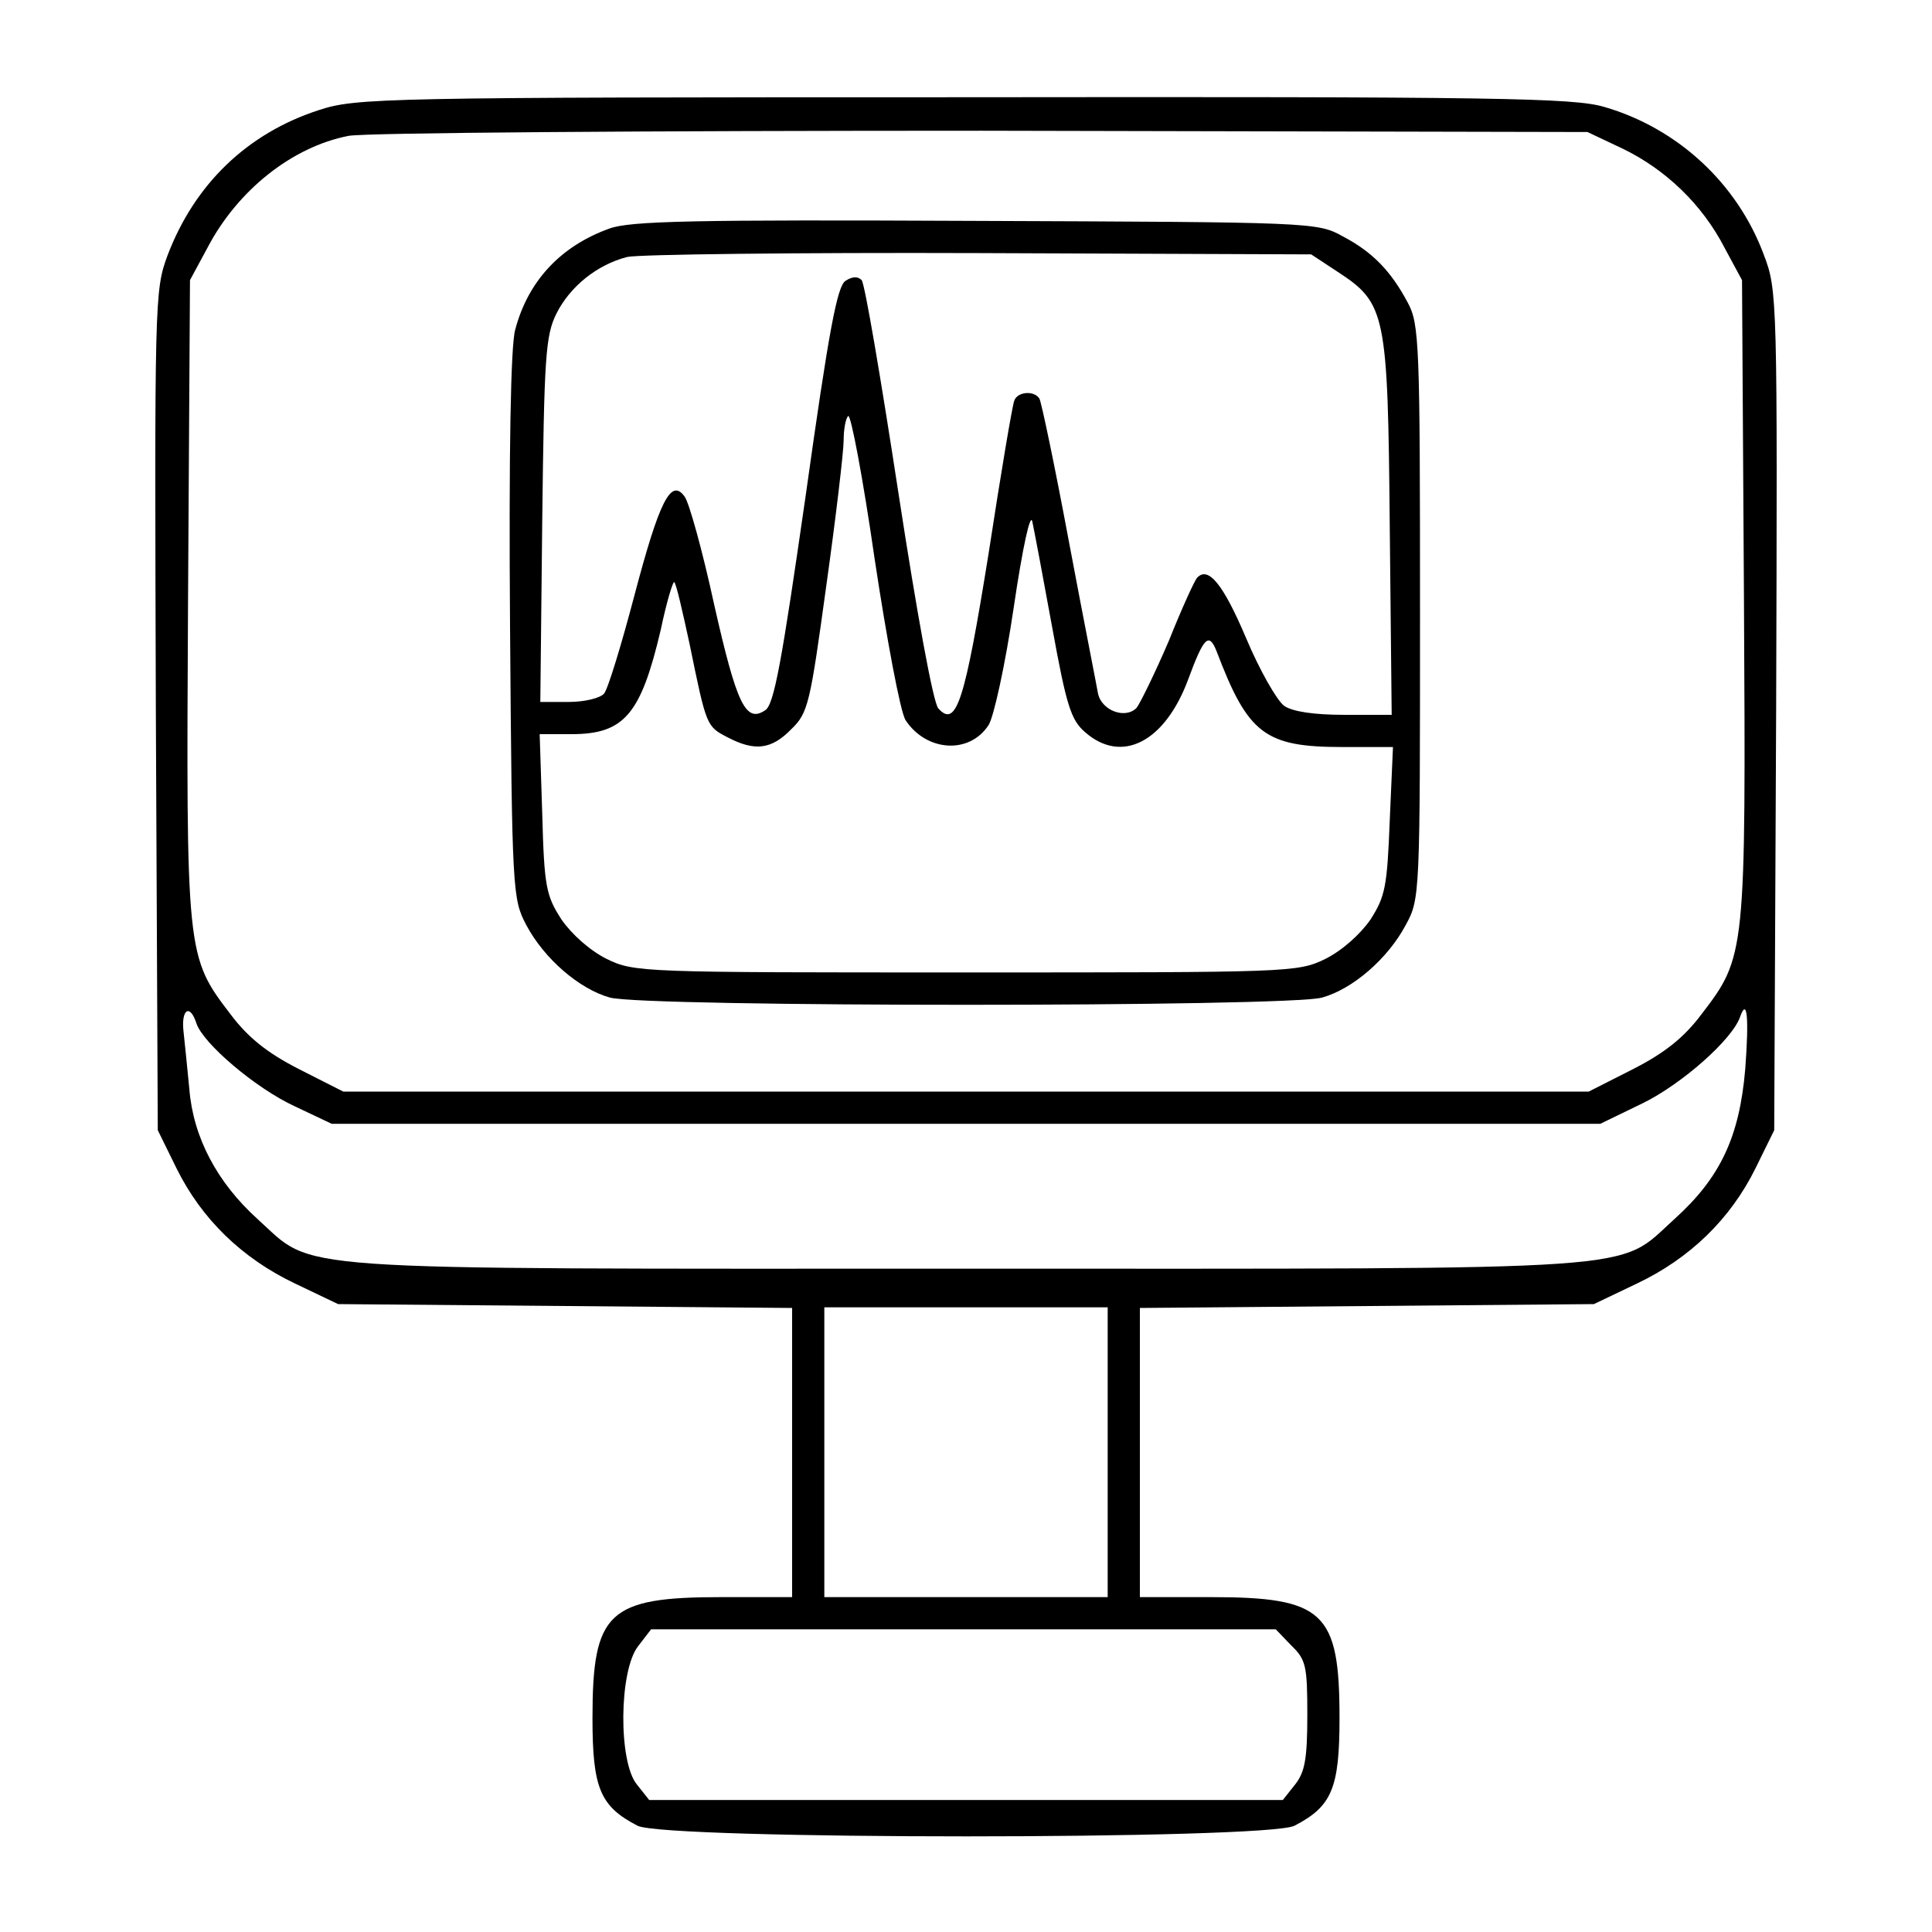<?xml version="1.0" standalone="no"?>
<!DOCTYPE svg PUBLIC "-//W3C//DTD SVG 20010904//EN"
 "http://www.w3.org/TR/2001/REC-SVG-20010904/DTD/svg10.dtd">
<svg version="1.0" xmlns="http://www.w3.org/2000/svg"
 width="300pt" height="300pt" viewBox="0 0 300 300"
 preserveAspectRatio="xMidYMid meet">
<g transform="translate(0,300) scale(0.1,-0.1)"
fill="#000000" stroke="none">
<path d="M495 2829 c-111 -36 -193 -115 -235 -226 -20 -54 -20 -70 -18 -706
l3 -652 29 -59 c39 -79 102 -140 184 -179 l67 -32 353 -3 352 -3 0 -225 0
-224 -110 0 c-176 0 -200 -23 -200 -188 0 -109 12 -137 70 -167 43 -22 977
-22 1020 0 58 30 70 58 70 167 0 165 -24 188 -200 188 l-110 0 0 224 0 225
353 3 352 3 67 32 c82 39 145 100 184 179 l29 59 3 652 c2 640 2 652 -19 707
-41 111 -134 197 -248 230 -48 14 -164 16 -995 15 -904 0 -943 -1 -1001 -20z
m2025 -60 c66 -32 123 -86 158 -154 l27 -50 3 -494 c3 -553 3 -556 -66 -646
-27 -36 -57 -60 -106 -85 l-69 -35 -967 0 -967 0 -69 35 c-49 25 -79 49 -106
85 -69 90 -69 93 -66 646 l3 494 27 50 c47 90 132 157 219 174 24 5 467 8 984
8 l940 -2 55 -26z m-2215 -1358 c10 -31 92 -101 153 -129 l57 -27 985 0 985 0
66 32 c61 30 139 99 151 134 11 31 14 -1 8 -81 -9 -106 -39 -169 -110 -233
-91 -82 -23 -77 -1100 -77 -1077 0 -1009 -5 -1100 77 -63 57 -100 127 -106
202 -3 31 -7 71 -9 89 -4 35 10 44 20 13z m1415 -666 l0 -225 -220 0 -220 0 0
225 0 225 220 0 220 0 0 -225z m285 -300 c23 -22 25 -32 25 -108 0 -69 -4 -89
-19 -108 l-19 -24 -492 0 -492 0 -19 24 c-29 35 -28 177 2 215 l20 26 485 0
485 0 24 -25z"/>
<path d="M946 2645 c-75 -27 -126 -81 -146 -157 -7 -24 -10 -191 -8 -461 3
-412 4 -423 25 -463 28 -53 83 -100 130 -113 52 -15 1054 -15 1106 0 47 13
102 60 130 113 22 40 22 47 22 486 0 415 -1 447 -19 480 -26 49 -55 79 -101
103 -39 22 -49 22 -570 24 -437 2 -537 0 -569 -12z m1131 -67 c75 -49 78 -64
81 -395 l3 -293 -73 0 c-48 0 -81 5 -94 14 -11 8 -38 55 -59 105 -36 85 -59
112 -76 94 -4 -4 -24 -48 -44 -98 -21 -49 -44 -96 -50 -104 -17 -18 -54 -5
-60 22 -2 12 -23 118 -45 235 -22 118 -43 218 -46 223 -8 13 -34 11 -39 -3 -3
-7 -21 -114 -40 -238 -37 -230 -50 -271 -78 -240 -8 9 -33 146 -62 335 -27
176 -52 324 -57 330 -6 6 -14 6 -25 -1 -13 -8 -26 -77 -62 -334 -37 -257 -49
-325 -63 -333 -30 -20 -44 9 -79 164 -18 83 -39 159 -46 168 -21 29 -39 -6
-78 -154 -20 -76 -41 -145 -47 -152 -6 -7 -30 -13 -55 -13 l-44 0 3 283 c3
252 5 286 22 320 21 42 63 76 110 88 17 4 263 7 547 6 l515 -2 41 -27z m-671
-696 c32 -49 99 -54 129 -8 8 12 26 94 39 182 14 95 26 149 29 134 3 -14 17
-88 31 -165 22 -121 29 -143 51 -162 57 -50 124 -15 160 82 24 65 32 74 44 44
49 -129 75 -149 196 -149 l78 0 -5 -114 c-4 -103 -7 -118 -30 -154 -16 -23
-44 -48 -70 -61 -43 -21 -55 -21 -558 -21 -503 0 -515 0 -558 21 -26 13 -54
38 -70 61 -24 37 -27 51 -30 164 l-4 124 49 0 c82 0 108 30 139 162 9 43 19
76 21 74 3 -2 13 -46 24 -97 26 -127 26 -127 59 -144 42 -22 68 -19 99 13 26
25 29 40 54 222 15 107 27 209 27 226 0 17 3 34 7 38 4 4 23 -96 41 -221 19
-126 40 -238 48 -251z"/>
</g>
</svg>
